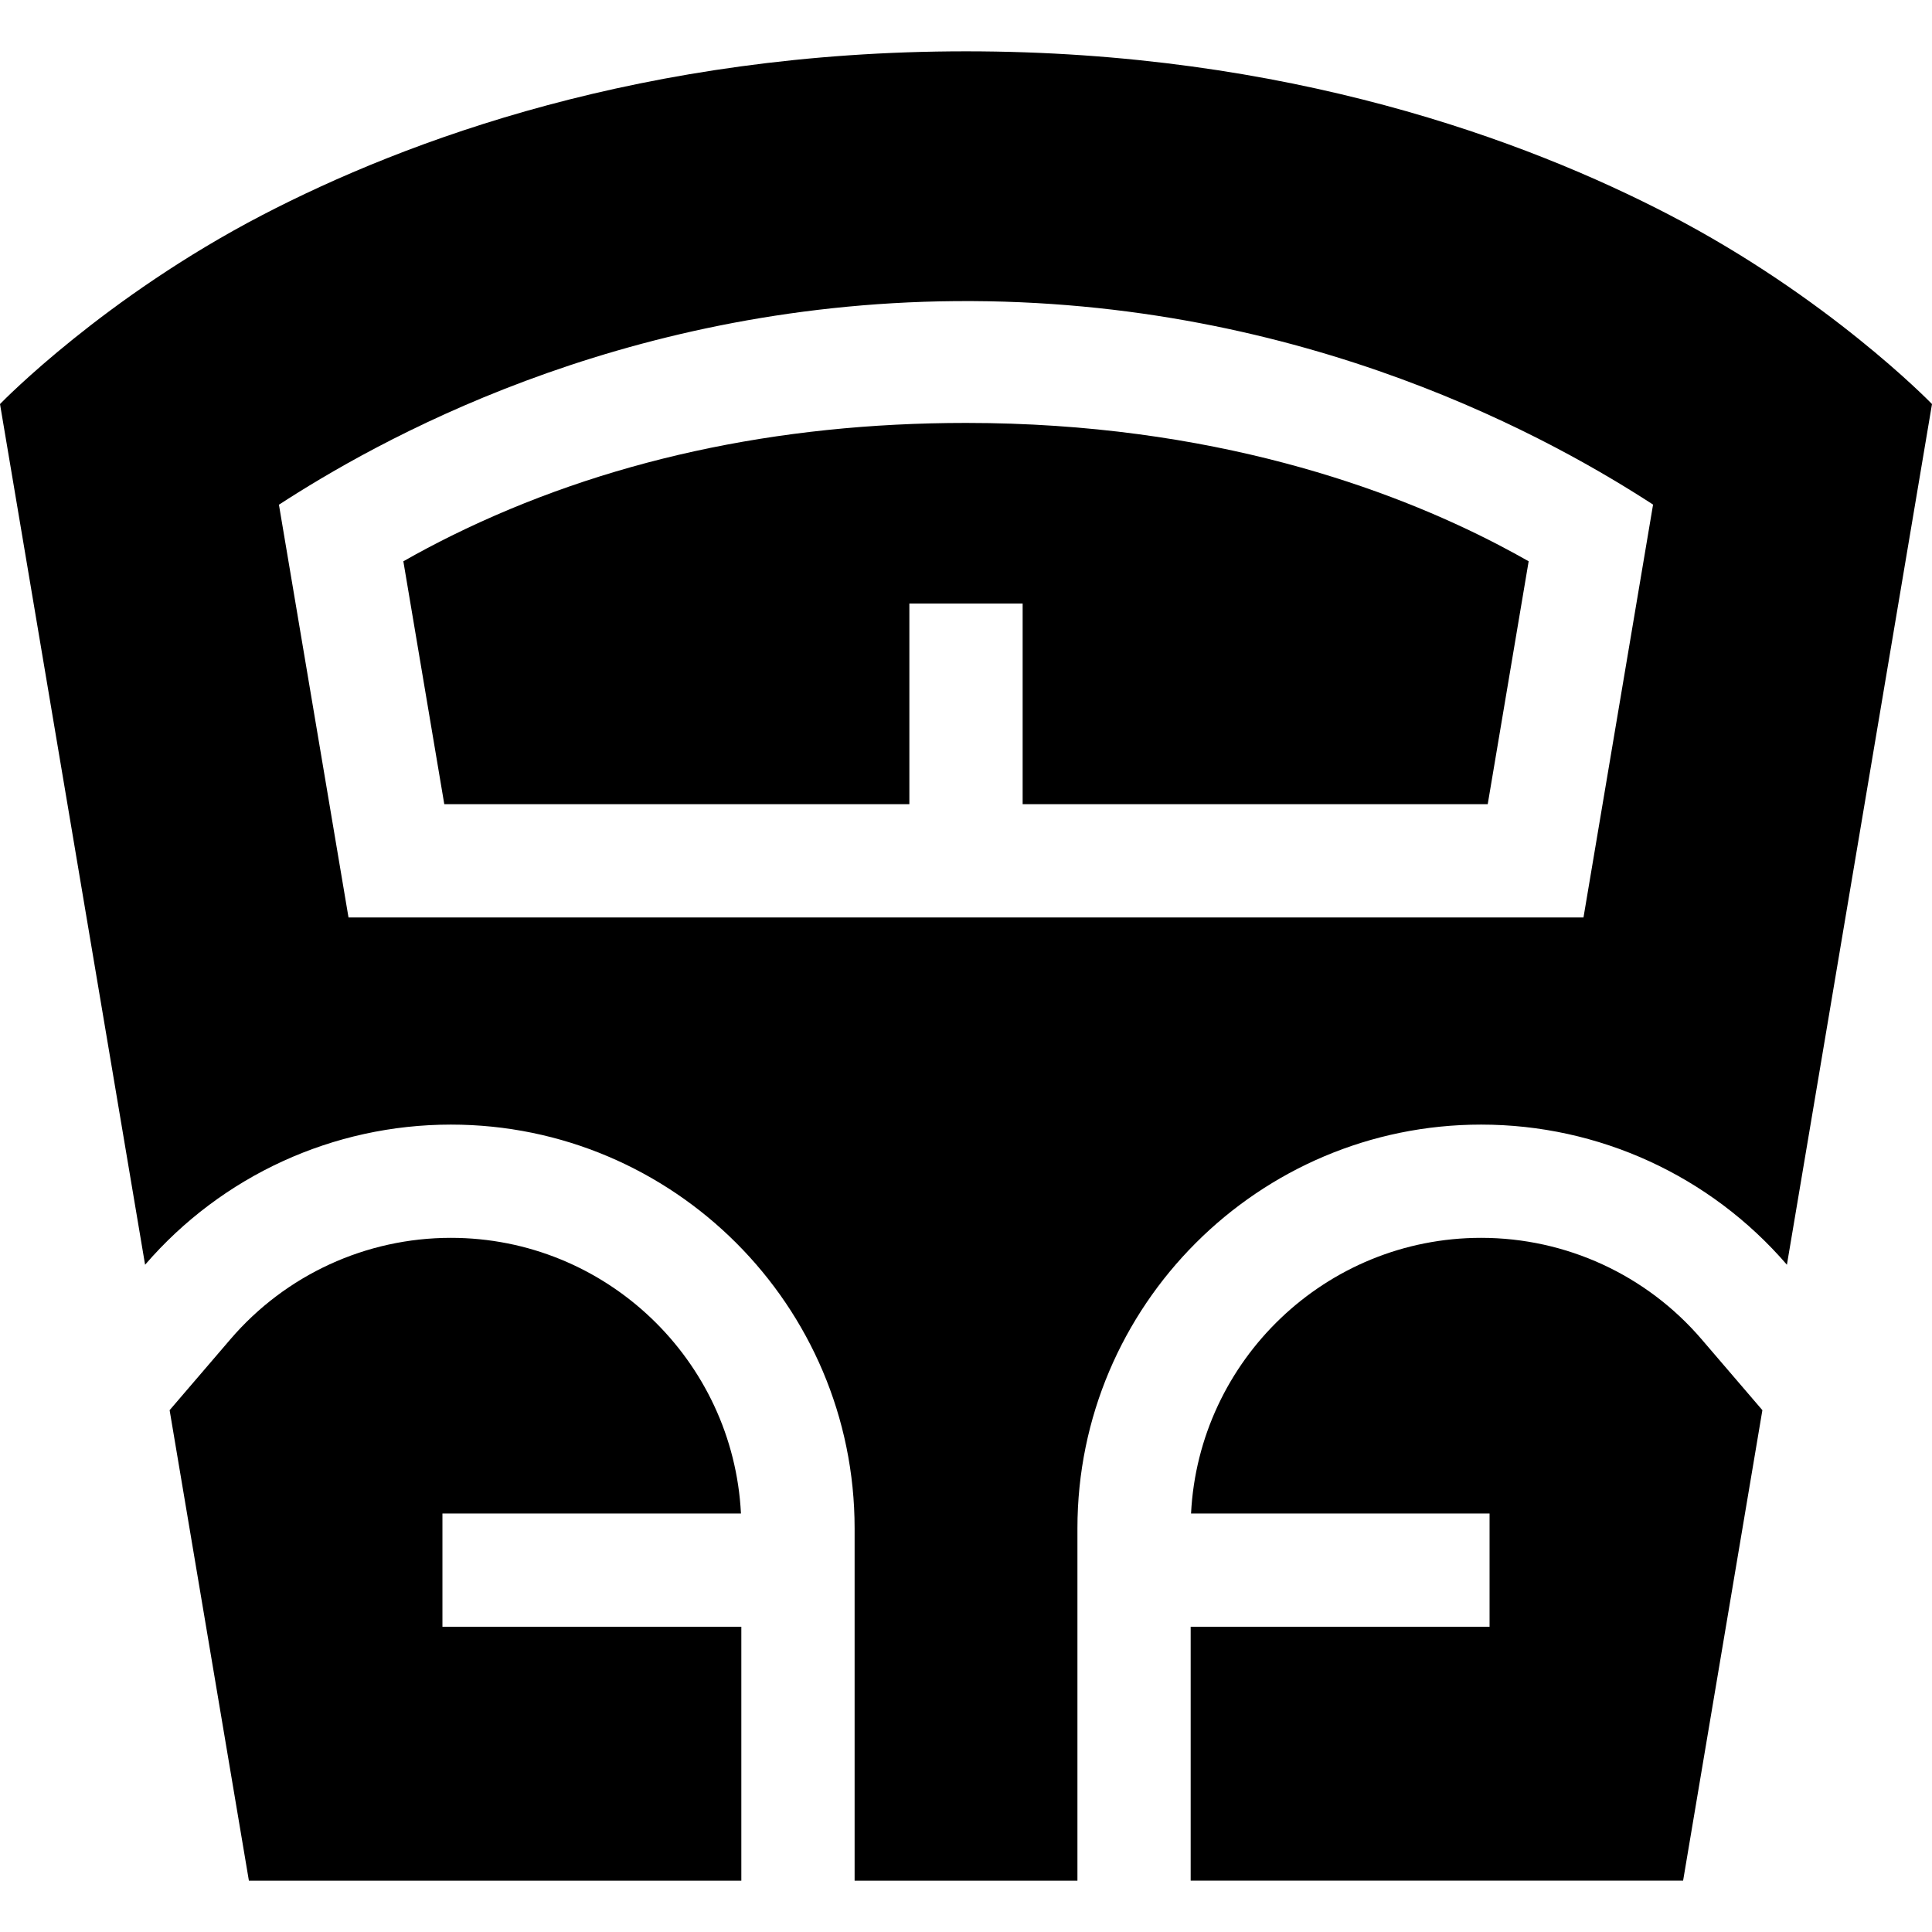 <svg id="Capa_1" enable-background="new 0 0 512 512" height="512" viewBox="0 0 512 512" width="512" xmlns="http://www.w3.org/2000/svg"><g><g id="XMLID_1_"><path d="m512 107.08-38.45 228.09c-20.34-23.61-49.87-37.14-81.04-37.14-58.99 0-106.98 47.99-106.98 106.98v93.39h-59.05v-93.39c0-58.99-48-106.98-106.99-106.98-31.17 0-60.69 13.53-81.04 37.14l-38.45-228.09c.89-.92 27.67-28.31 69.44-50.05 38.08-19.81 101.34-43.43 186.56-43.43 85.21 0 148.48 23.62 186.56 43.43 41.77 21.74 68.55 49.13 69.44 50.05zm-438.08 26.67 18.44 109.39h327.28l18.44-109.42c-24.924-16.164-91.599-54.707-184.88-53.92-89.969.759-154.203 37.679-179.28 53.95z"/><path d="m450.94 354.92 16.11 18.79-21.01 124.68h-130.5v-67.29h79.21v-30.01h-79.11c2.05-40.63 35.74-73.05 76.87-73.05 22.49 0 43.79 9.8 58.43 26.88z"/><path d="m405.11 148.74-10.85 64.38h-123.25v-53.18h-30.02v53.18h-123.25l-10.85-64.37c4.18-2.38 8.48-4.66 12.88-6.83 40.14-19.8 85.97-29.84 136.23-29.84 65.3 0 112.77 17.57 141.1 32.31 2.71 1.41 5.38 2.86 8.01 4.35z"/><path d="m196.46 431.11v67.29h-130.5l-21.01-124.69 16.11-18.79c14.64-17.08 35.94-26.88 58.43-26.88 41.13 0 74.82 32.42 76.87 73.05h-79.11v30.02z"/></g></g></svg>